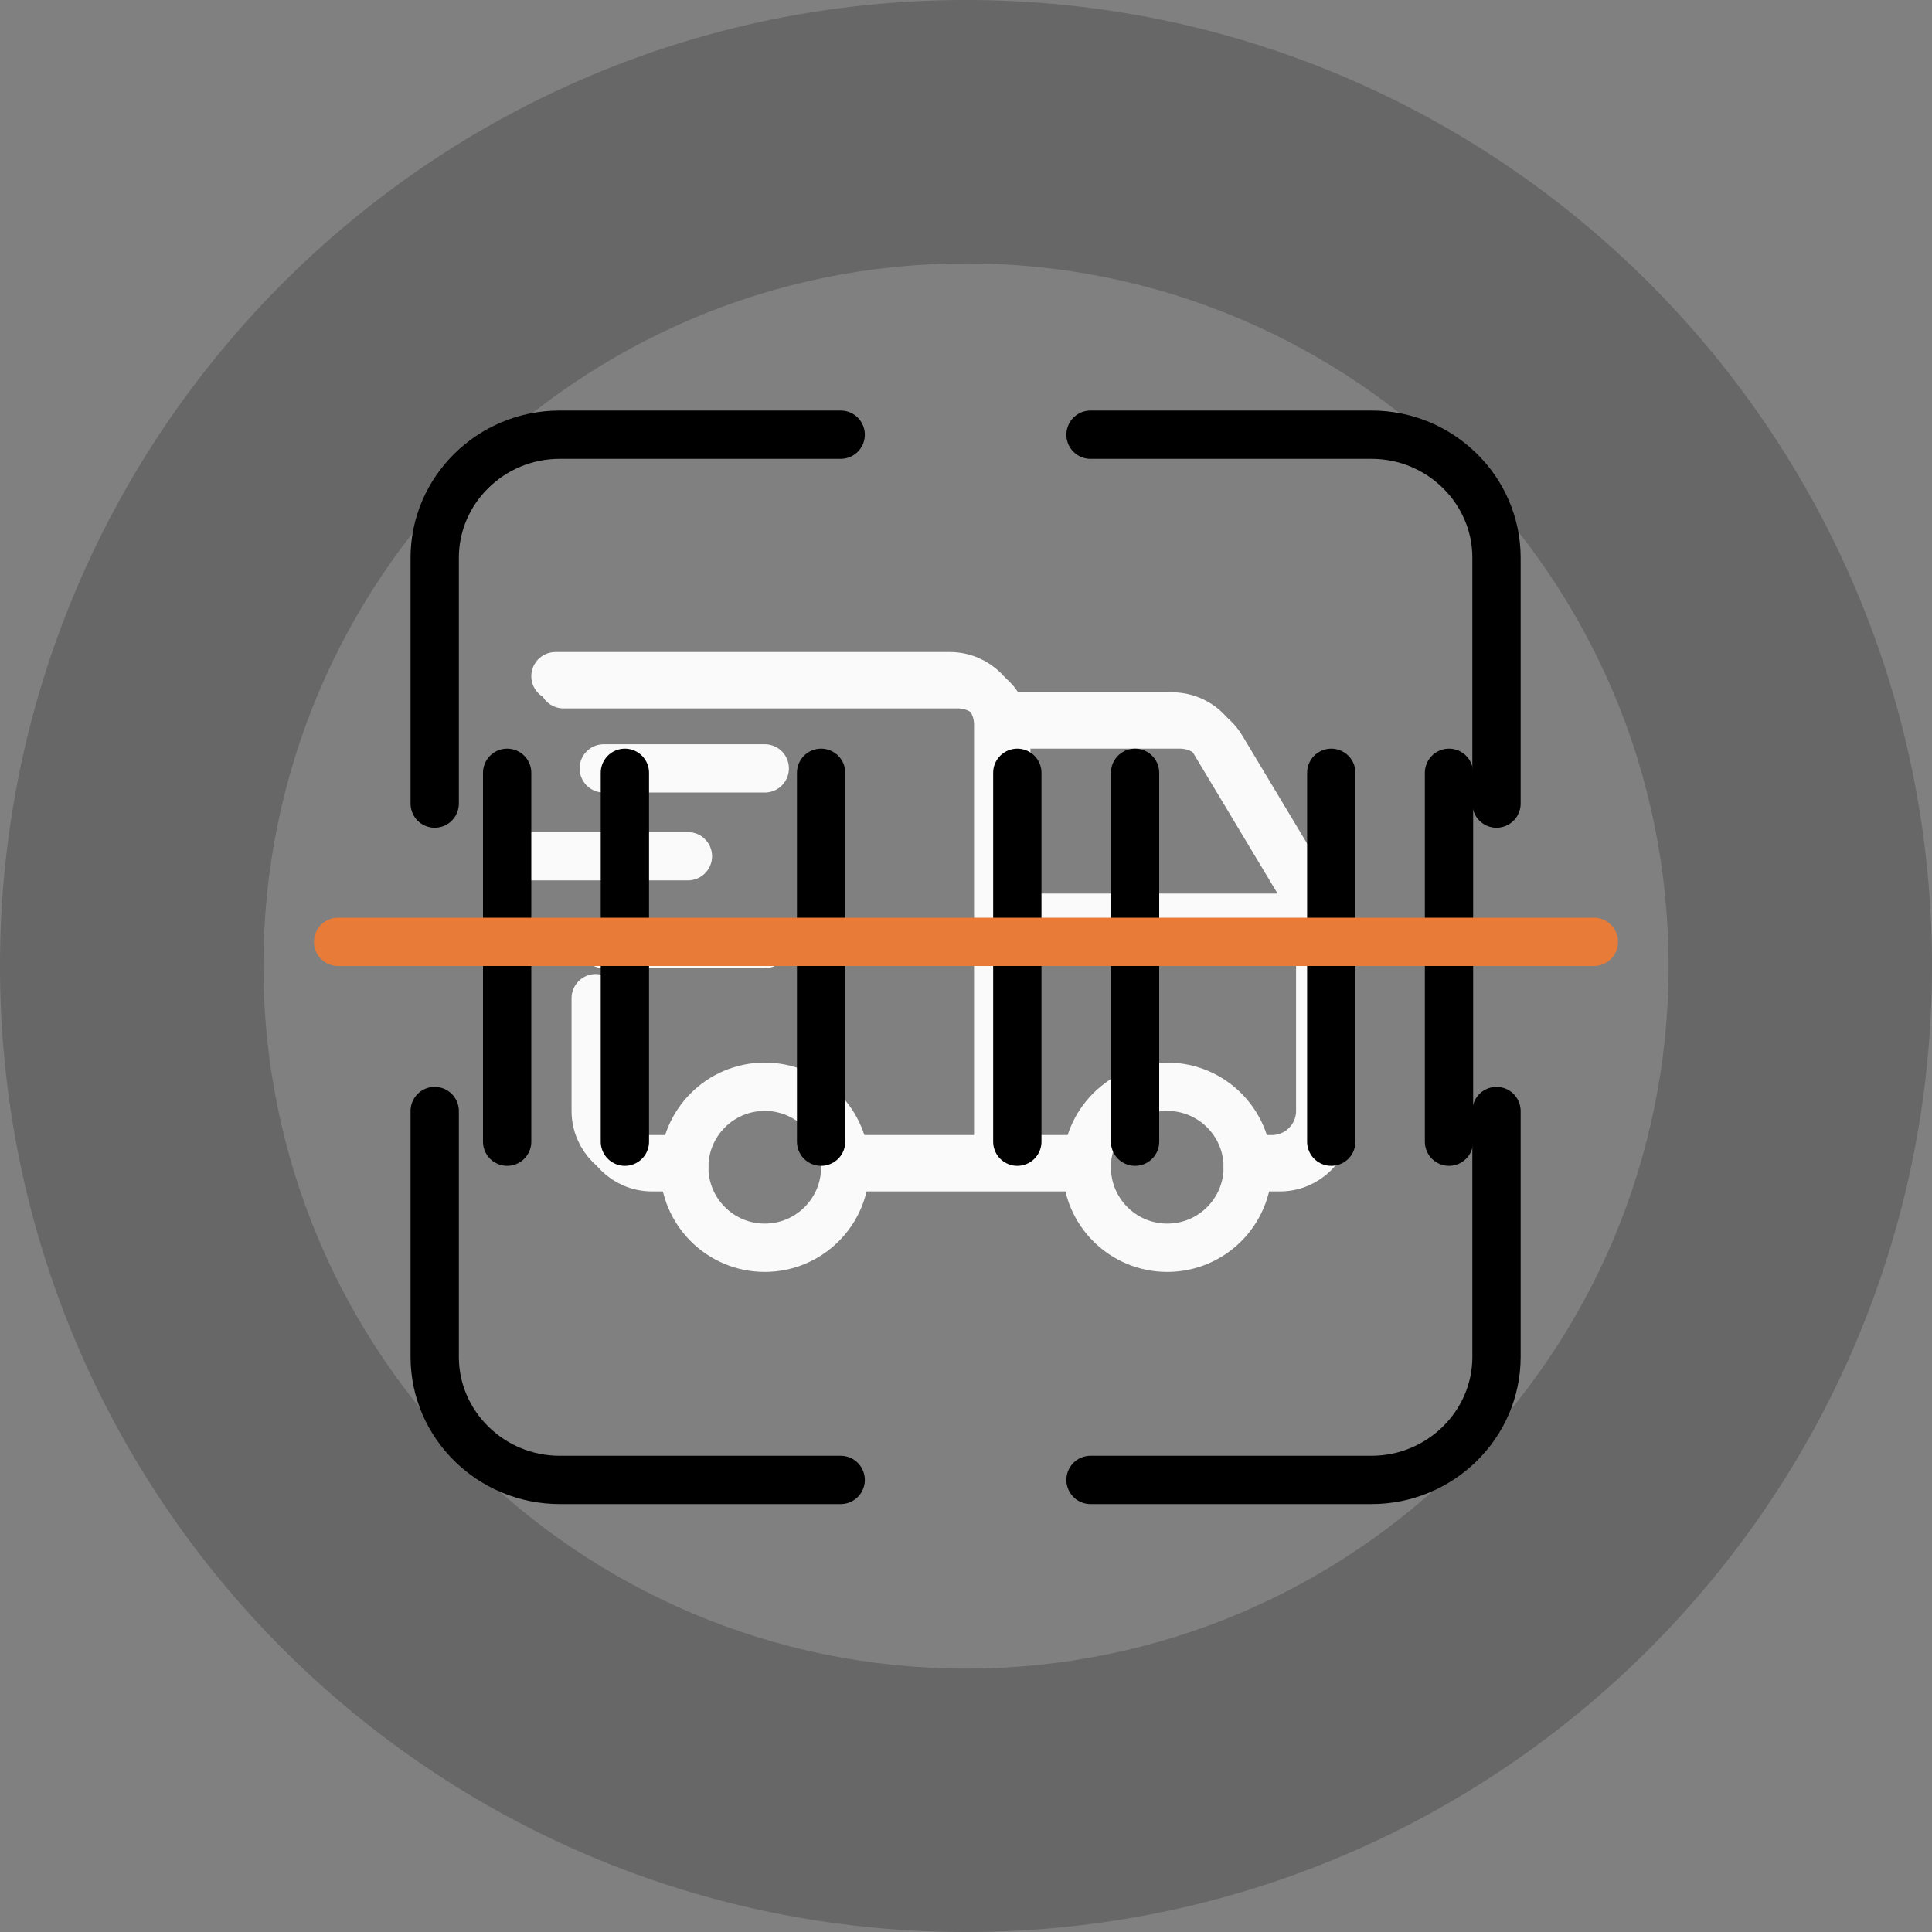 <svg width="80" height="80" viewBox="0 0 80 80" fill="none" xmlns="http://www.w3.org/2000/svg">
<rect x="0" y="0" width="80" height="80" fill="#808080" stroke="none"/>
<path opacity="0.3" d="M80 40C80 62.091 62.091 80 40 80C17.909 80 0 62.091 0 40C0 17.909 17.909 0 40 0C62.091 0 80 17.909 80 40ZM10.907 40C10.907 56.068 23.933 69.093 40 69.093C56.068 69.093 69.093 56.068 69.093 40C69.093 23.933 56.068 10.907 40 10.907C23.933 10.907 10.907 23.933 10.907 40Z" fill="#2F2E30"/>
<path d="M31.667 51.667C33.508 51.667 35 50.174 35 48.333C35 46.492 33.508 45 31.667 45C29.826 45 28.333 46.492 28.333 48.333C28.333 50.174 29.826 51.667 31.667 51.667Z" stroke="#FAFAFA" stroke-width="2" stroke-linecap="round" stroke-linejoin="round"/>
<path d="M48.333 51.667C50.174 51.667 51.667 50.174 51.667 48.333C51.667 46.492 50.174 45 48.333 45C46.492 45 45 46.492 45 48.333C45 50.174 46.492 51.667 48.333 51.667Z" stroke="#FAFAFA" stroke-width="2" stroke-linecap="round" stroke-linejoin="round"/>
<path d="M28.333 48.334H27C25.895 48.334 25 47.438 25 46.334V41.667M23.333 28.334H39.667C40.771 28.334 41.667 29.229 41.667 30.334V48.334M35 48.334H45M51.667 48.334H53C54.105 48.334 55 47.438 55 46.334V38.334M55 38.334H41.667M55 38.334L50.583 30.971C50.221 30.369 49.57 30 48.868 30H41.667" stroke="#FAFAFA" stroke-width="2" stroke-linecap="round" stroke-linejoin="round"/>
<path d="M28 48H26.667C25.562 48 24.667 47.105 24.667 46V41.333M23 28H39.333C40.438 28 41.333 28.895 41.333 30V48M35 48H44.667M52 48H52.667C53.771 48 54.667 47.105 54.667 46V38M54.667 38H41.333M54.667 38L50.249 30.638C49.888 30.035 49.237 29.667 48.534 29.667H41.333" stroke="#FAFAFA" stroke-width="2" stroke-linecap="round" stroke-linejoin="round"/>
<path d="M25 31.818H31.667" stroke="#FAFAFA" stroke-width="2" stroke-linecap="round" stroke-linejoin="round"/>
<path d="M21.818 35.455H28.485" stroke="#FAFAFA" stroke-width="2" stroke-linecap="round" stroke-linejoin="round"/>
<path d="M25 39.091H31.667" stroke="#FAFAFA" stroke-width="2" stroke-linecap="round" stroke-linejoin="round"/>
<path d="M42.125 32V47.275" stroke="black" stroke-width="2" stroke-miterlimit="10" stroke-linecap="round" stroke-linejoin="round"/>
<path d="M34 32V47.275" stroke="black" stroke-width="2" stroke-miterlimit="10" stroke-linecap="round" stroke-linejoin="round"/>
<path d="M25.875 32V47.275" stroke="black" stroke-width="2" stroke-miterlimit="10" stroke-linecap="round" stroke-linejoin="round"/>
<path d="M21 32V47.275" stroke="black" stroke-width="2" stroke-miterlimit="10" stroke-linecap="round" stroke-linejoin="round"/>
<path d="M47 32V47.275" stroke="black" stroke-width="2" stroke-miterlimit="10" stroke-linecap="round" stroke-linejoin="round"/>
<path d="M55.125 32V47.275" stroke="black" stroke-width="2" stroke-miterlimit="10" stroke-linecap="round" stroke-linejoin="round"/>
<path d="M60 32V47.275" stroke="black" stroke-width="2" stroke-miterlimit="10" stroke-linecap="round" stroke-linejoin="round"/>
<path d="M14 39H66" stroke="#E87B38" stroke-width="2" stroke-miterlimit="10" stroke-linecap="round" stroke-linejoin="round"/>
<path d="M18 33.275V23.092C18 20.291 20.328 18 23.173 18H34.811" stroke="black" stroke-width="2" stroke-miterlimit="10" stroke-linecap="round" stroke-linejoin="round"/>
<path d="M34.811 61.28H23.173C20.328 61.28 18 58.989 18 56.188V46.005" stroke="black" stroke-width="2" stroke-miterlimit="10" stroke-linecap="round" stroke-linejoin="round"/>
<path d="M61.967 46.005V56.188C61.967 58.989 59.64 61.28 56.795 61.28H45.156" stroke="black" stroke-width="2" stroke-miterlimit="10" stroke-linecap="round" stroke-linejoin="round"/>
<path d="M45.156 18H56.795C59.64 18 61.967 20.291 61.967 23.092V33.275" stroke="black" stroke-width="2" stroke-miterlimit="10" stroke-linecap="round" stroke-linejoin="round"/>
</svg>

